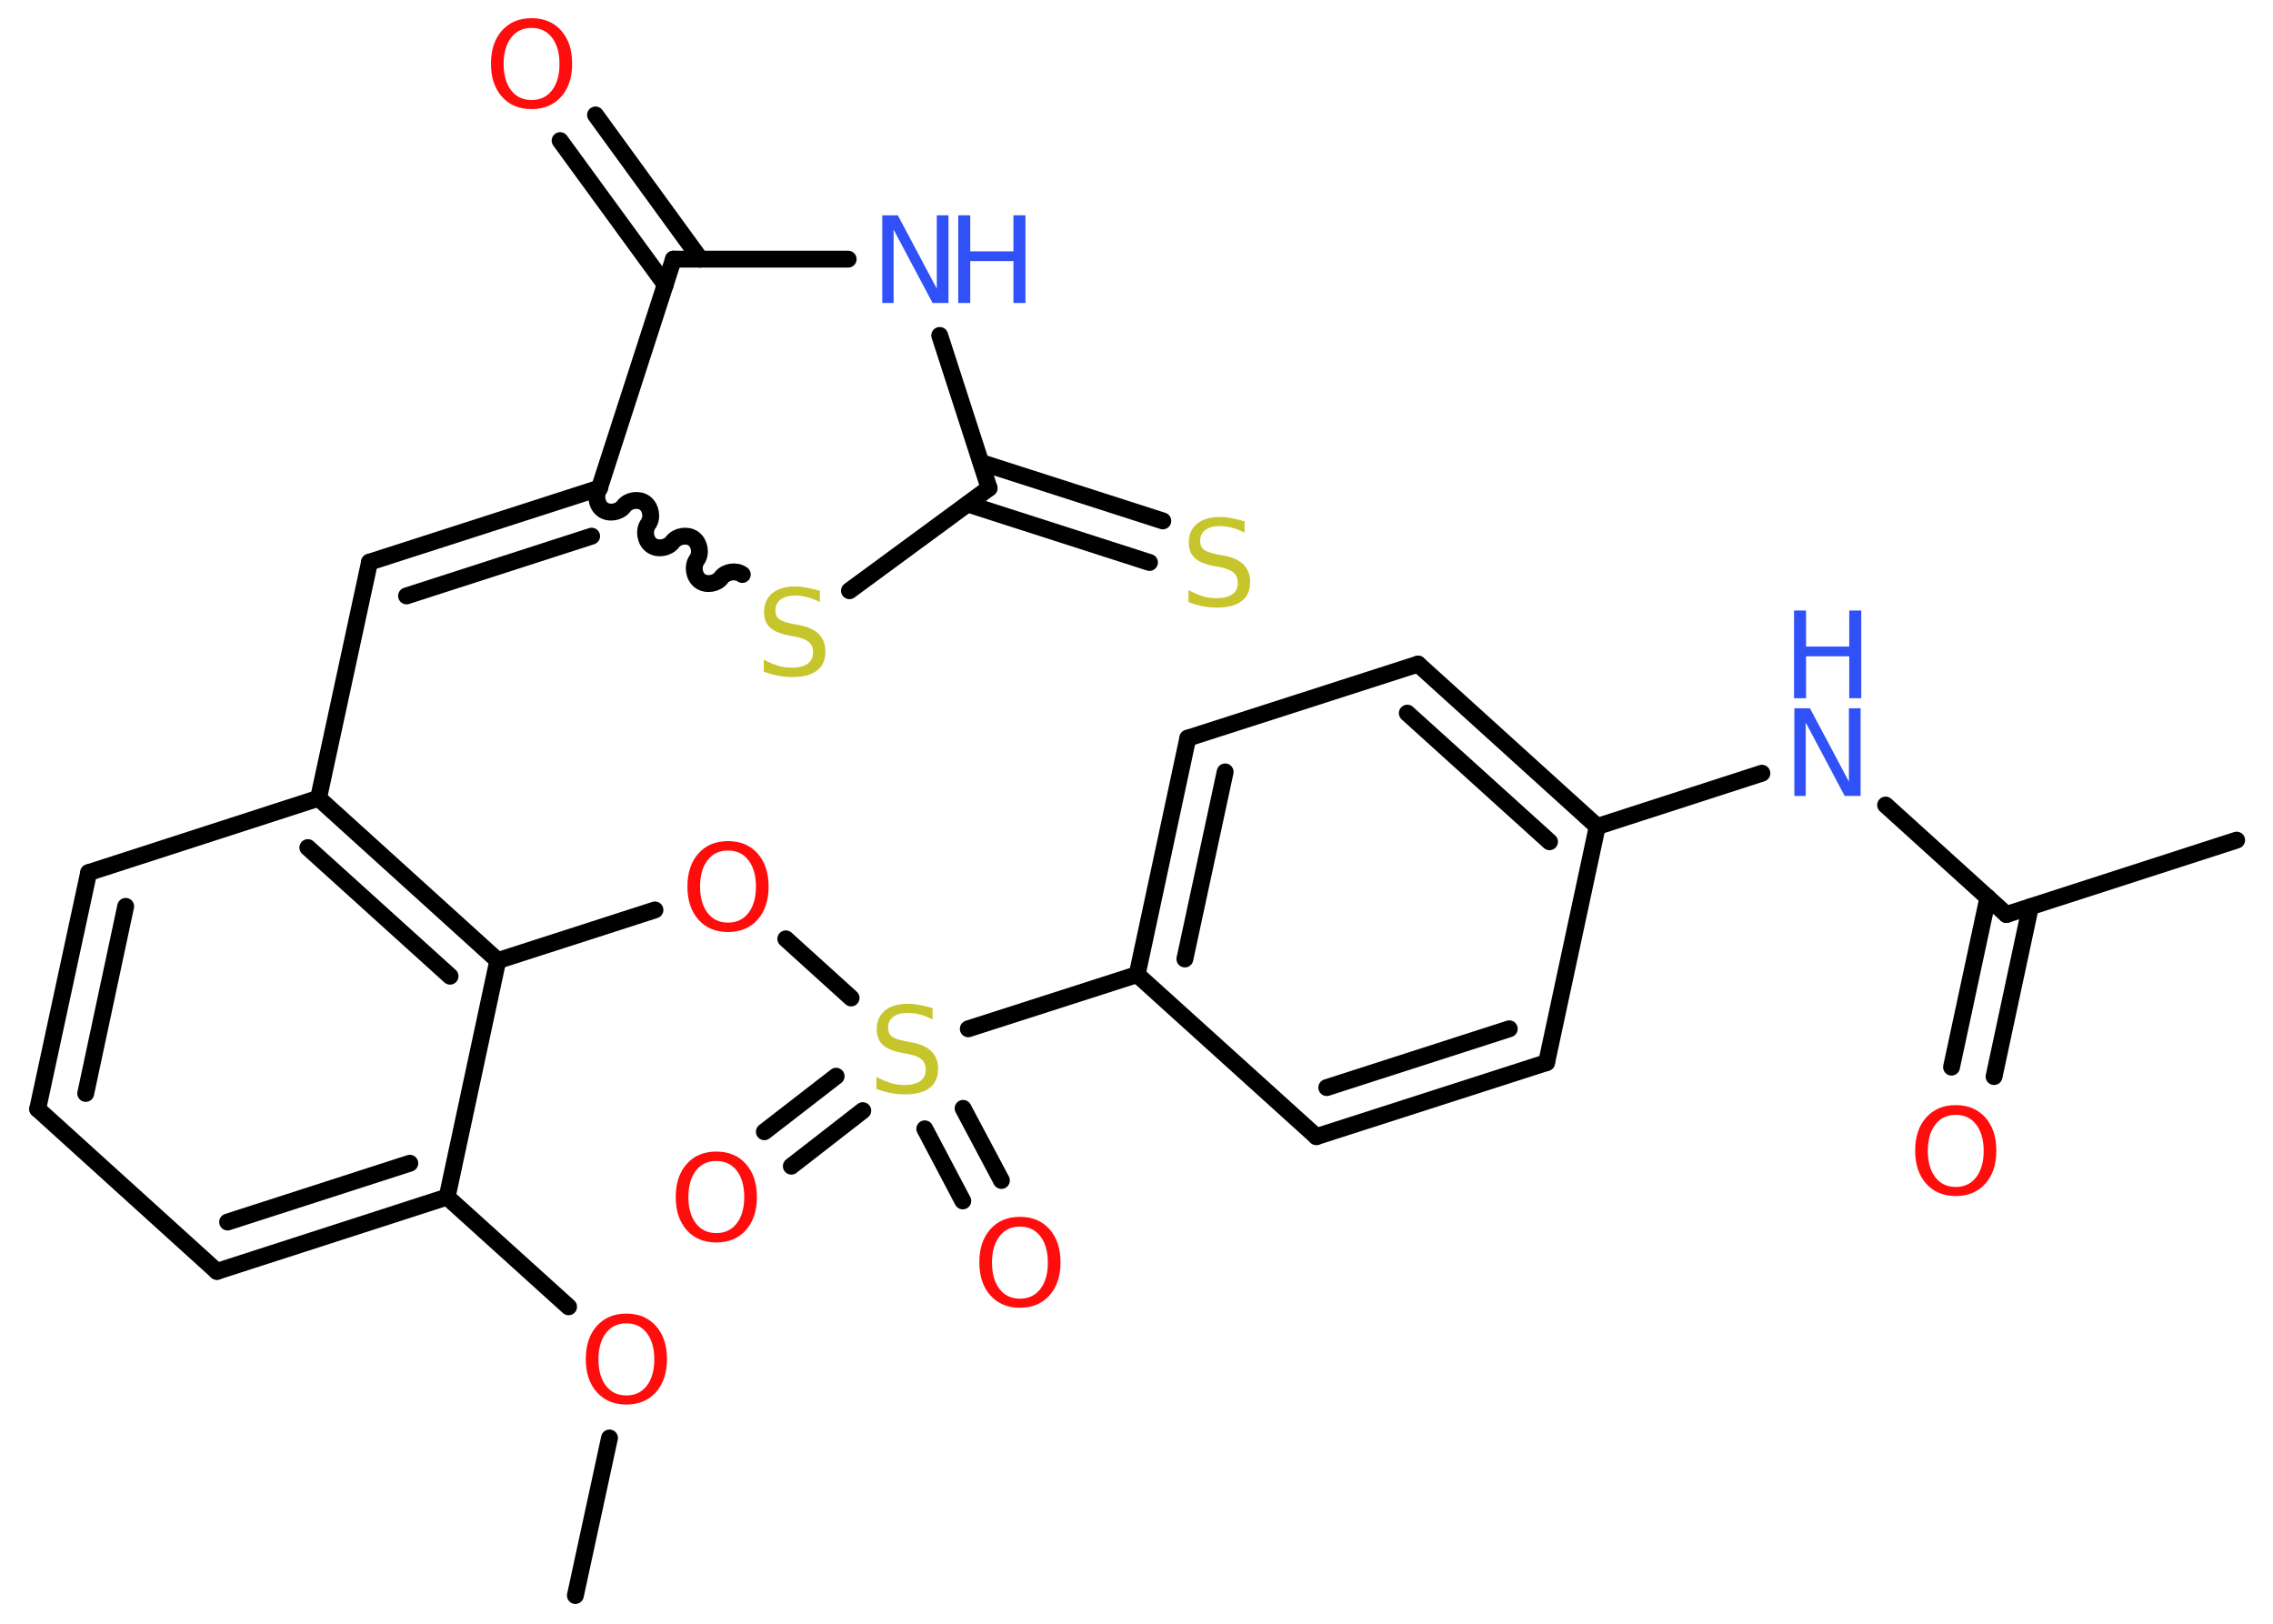 <?xml version='1.0' encoding='UTF-8'?>
<!DOCTYPE svg PUBLIC "-//W3C//DTD SVG 1.1//EN" "http://www.w3.org/Graphics/SVG/1.1/DTD/svg11.dtd">
<svg version='1.2' xmlns='http://www.w3.org/2000/svg' xmlns:xlink='http://www.w3.org/1999/xlink' width='70.0mm' height='50.0mm' viewBox='0 0 70.0 50.0'>
  <desc>Generated by the Chemistry Development Kit (http://github.com/cdk)</desc>
  <g stroke-linecap='round' stroke-linejoin='round' stroke='#000000' stroke-width='.52' fill='#FF0D0D'>
    <rect x='.0' y='.0' width='70.0' height='50.0' fill='#FFFFFF' stroke='none'/>
    <g id='mol1' class='mol'>
      <line id='mol1bnd1' class='bond' x1='17.72' y1='49.13' x2='18.77' y2='44.28'/>
      <line id='mol1bnd2' class='bond' x1='17.51' y1='40.24' x2='13.77' y2='36.86'/>
      <g id='mol1bnd3' class='bond'>
        <line x1='6.68' y1='39.15' x2='13.77' y2='36.86'/>
        <line x1='7.01' y1='37.63' x2='12.62' y2='35.82'/>
      </g>
      <line id='mol1bnd4' class='bond' x1='6.68' y1='39.15' x2='1.16' y2='34.15'/>
      <g id='mol1bnd5' class='bond'>
        <line x1='2.73' y1='26.87' x2='1.16' y2='34.15'/>
        <line x1='3.87' y1='27.91' x2='2.64' y2='33.67'/>
      </g>
      <line id='mol1bnd6' class='bond' x1='2.73' y1='26.87' x2='9.81' y2='24.58'/>
      <line id='mol1bnd7' class='bond' x1='9.81' y1='24.58' x2='11.38' y2='17.31'/>
      <g id='mol1bnd8' class='bond'>
        <line x1='11.38' y1='17.31' x2='18.46' y2='15.03'/>
        <line x1='12.52' y1='18.35' x2='18.22' y2='16.51'/>
      </g>
      <path id='mol1bnd9' class='bond' d='M22.86 17.69c-.19 -.14 -.51 -.09 -.65 .1c-.14 .19 -.46 .24 -.65 .1c-.19 -.14 -.24 -.46 -.1 -.65c.14 -.19 .09 -.51 -.1 -.65c-.19 -.14 -.51 -.09 -.65 .1c-.14 .19 -.46 .24 -.65 .1c-.19 -.14 -.24 -.46 -.1 -.65c.14 -.19 .09 -.51 -.1 -.65c-.19 -.14 -.51 -.09 -.65 .1c-.14 .19 -.46 .24 -.65 .1c-.19 -.14 -.24 -.46 -.1 -.65' fill='none' stroke='#000000' stroke-width='.52'/>
      <line id='mol1bnd10' class='bond' x1='26.16' y1='18.19' x2='30.46' y2='15.03'/>
      <g id='mol1bnd11' class='bond'>
        <line x1='30.21' y1='14.24' x2='35.81' y2='16.04'/>
        <line x1='29.8' y1='15.52' x2='35.4' y2='17.32'/>
      </g>
      <line id='mol1bnd12' class='bond' x1='30.46' y1='15.03' x2='28.94' y2='10.33'/>
      <line id='mol1bnd13' class='bond' x1='26.12' y1='7.98' x2='20.74' y2='7.98'/>
      <line id='mol1bnd14' class='bond' x1='18.46' y1='15.03' x2='20.74' y2='7.98'/>
      <g id='mol1bnd15' class='bond'>
        <line x1='20.49' y1='8.77' x2='17.25' y2='4.33'/>
        <line x1='21.57' y1='7.98' x2='18.34' y2='3.54'/>
      </g>
      <g id='mol1bnd16' class='bond'>
        <line x1='15.33' y1='29.58' x2='9.81' y2='24.58'/>
        <line x1='13.86' y1='30.06' x2='9.48' y2='26.1'/>
      </g>
      <line id='mol1bnd17' class='bond' x1='13.77' y1='36.86' x2='15.33' y2='29.58'/>
      <line id='mol1bnd18' class='bond' x1='15.33' y1='29.58' x2='20.17' y2='28.02'/>
      <line id='mol1bnd19' class='bond' x1='24.2' y1='28.91' x2='26.21' y2='30.73'/>
      <g id='mol1bnd20' class='bond'>
        <line x1='26.57' y1='34.2' x2='24.37' y2='35.91'/>
        <line x1='25.75' y1='33.14' x2='23.54' y2='34.85'/>
      </g>
      <g id='mol1bnd21' class='bond'>
        <line x1='29.66' y1='34.13' x2='30.84' y2='36.35'/>
        <line x1='28.48' y1='34.76' x2='29.65' y2='36.98'/>
      </g>
      <line id='mol1bnd22' class='bond' x1='29.82' y1='31.68' x2='35.02' y2='30.01'/>
      <g id='mol1bnd23' class='bond'>
        <line x1='36.58' y1='22.73' x2='35.02' y2='30.01'/>
        <line x1='37.73' y1='23.77' x2='36.49' y2='29.53'/>
      </g>
      <line id='mol1bnd24' class='bond' x1='36.58' y1='22.73' x2='43.67' y2='20.45'/>
      <g id='mol1bnd25' class='bond'>
        <line x1='49.19' y1='25.45' x2='43.67' y2='20.45'/>
        <line x1='47.72' y1='25.92' x2='43.34' y2='21.96'/>
      </g>
      <line id='mol1bnd26' class='bond' x1='49.19' y1='25.45' x2='54.26' y2='23.81'/>
      <line id='mol1bnd27' class='bond' x1='58.07' y1='24.79' x2='61.79' y2='28.16'/>
      <line id='mol1bnd28' class='bond' x1='61.79' y1='28.16' x2='68.88' y2='25.87'/>
      <g id='mol1bnd29' class='bond'>
        <line x1='62.53' y1='27.92' x2='61.41' y2='33.15'/>
        <line x1='61.22' y1='27.64' x2='60.1' y2='32.86'/>
      </g>
      <line id='mol1bnd30' class='bond' x1='49.19' y1='25.45' x2='47.63' y2='32.72'/>
      <g id='mol1bnd31' class='bond'>
        <line x1='40.54' y1='35.0' x2='47.63' y2='32.72'/>
        <line x1='40.86' y1='33.49' x2='46.48' y2='31.68'/>
      </g>
      <line id='mol1bnd32' class='bond' x1='35.02' y1='30.01' x2='40.54' y2='35.0'/>
      <path id='mol1atm2' class='atom' d='M19.29 40.75q-.4 .0 -.63 .3q-.23 .3 -.23 .81q.0 .51 .23 .81q.23 .3 .63 .3q.4 .0 .63 -.3q.23 -.3 .23 -.81q.0 -.51 -.23 -.81q-.23 -.3 -.63 -.3zM19.29 40.45q.57 .0 .91 .38q.34 .38 .34 1.02q.0 .64 -.34 1.02q-.34 .38 -.91 .38q-.57 .0 -.91 -.38q-.34 -.38 -.34 -1.02q.0 -.64 .34 -1.02q.34 -.38 .91 -.38z' stroke='none'/>
      <path id='mol1atm10' class='atom' d='M25.25 18.18v.36q-.2 -.1 -.39 -.15q-.18 -.05 -.36 -.05q-.3 .0 -.46 .12q-.16 .12 -.16 .33q.0 .18 .11 .27q.11 .09 .41 .15l.22 .04q.41 .08 .6 .28q.2 .2 .2 .53q.0 .39 -.26 .59q-.26 .2 -.78 .2q-.19 .0 -.41 -.04q-.22 -.04 -.45 -.13v-.37q.22 .12 .44 .19q.21 .06 .42 .06q.32 .0 .49 -.12q.17 -.12 .17 -.35q.0 -.2 -.12 -.31q-.12 -.11 -.4 -.17l-.22 -.04q-.41 -.08 -.59 -.25q-.18 -.17 -.18 -.48q.0 -.36 .25 -.57q.25 -.21 .7 -.21q.19 .0 .39 .04q.2 .04 .4 .1z' stroke='none' fill='#C6C62C'/>
      <path id='mol1atm12' class='atom' d='M38.33 16.04v.36q-.2 -.1 -.39 -.15q-.18 -.05 -.36 -.05q-.3 .0 -.46 .12q-.16 .12 -.16 .33q.0 .18 .11 .27q.11 .09 .41 .15l.22 .04q.41 .08 .6 .28q.2 .2 .2 .53q.0 .39 -.26 .59q-.26 .2 -.78 .2q-.19 .0 -.41 -.04q-.22 -.04 -.45 -.13v-.37q.22 .12 .44 .19q.21 .06 .42 .06q.32 .0 .49 -.12q.17 -.12 .17 -.35q.0 -.2 -.12 -.31q-.12 -.11 -.4 -.17l-.22 -.04q-.41 -.08 -.59 -.25q-.18 -.17 -.18 -.48q.0 -.36 .25 -.57q.25 -.21 .7 -.21q.19 .0 .39 .04q.2 .04 .4 .1z' stroke='none' fill='#C6C62C'/>
      <g id='mol1atm13' class='atom'>
        <path d='M27.16 6.63h.49l1.2 2.26v-2.26h.36v2.7h-.49l-1.2 -2.26v2.26h-.35v-2.7z' stroke='none' fill='#3050F8'/>
        <path d='M29.51 6.63h.37v1.11h1.33v-1.11h.37v2.7h-.37v-1.29h-1.33v1.29h-.37v-2.7z' stroke='none' fill='#3050F8'/>
      </g>
      <path id='mol1atm15' class='atom' d='M16.37 .86q-.4 .0 -.63 .3q-.23 .3 -.23 .81q.0 .51 .23 .81q.23 .3 .63 .3q.4 .0 .63 -.3q.23 -.3 .23 -.81q.0 -.51 -.23 -.81q-.23 -.3 -.63 -.3zM16.37 .56q.57 .0 .91 .38q.34 .38 .34 1.02q.0 .64 -.34 1.02q-.34 .38 -.91 .38q-.57 .0 -.91 -.38q-.34 -.38 -.34 -1.02q.0 -.64 .34 -1.02q.34 -.38 .91 -.38z' stroke='none'/>
      <path id='mol1atm17' class='atom' d='M22.42 26.19q-.4 .0 -.63 .3q-.23 .3 -.23 .81q.0 .51 .23 .81q.23 .3 .63 .3q.4 .0 .63 -.3q.23 -.3 .23 -.81q.0 -.51 -.23 -.81q-.23 -.3 -.63 -.3zM22.42 25.9q.57 .0 .91 .38q.34 .38 .34 1.02q.0 .64 -.34 1.02q-.34 .38 -.91 .38q-.57 .0 -.91 -.38q-.34 -.38 -.34 -1.02q.0 -.64 .34 -1.02q.34 -.38 .91 -.38z' stroke='none'/>
      <path id='mol1atm18' class='atom' d='M28.72 31.03v.36q-.2 -.1 -.39 -.15q-.18 -.05 -.36 -.05q-.3 .0 -.46 .12q-.16 .12 -.16 .33q.0 .18 .11 .27q.11 .09 .41 .15l.22 .04q.41 .08 .6 .28q.2 .2 .2 .53q.0 .39 -.26 .59q-.26 .2 -.78 .2q-.19 .0 -.41 -.04q-.22 -.04 -.45 -.13v-.37q.22 .12 .44 .19q.21 .06 .42 .06q.32 .0 .49 -.12q.17 -.12 .17 -.35q.0 -.2 -.12 -.31q-.12 -.11 -.4 -.17l-.22 -.04q-.41 -.08 -.59 -.25q-.18 -.17 -.18 -.48q.0 -.36 .25 -.57q.25 -.21 .7 -.21q.19 .0 .39 .04q.2 .04 .4 .1z' stroke='none' fill='#C6C62C'/>
      <path id='mol1atm19' class='atom' d='M22.06 35.75q-.4 .0 -.63 .3q-.23 .3 -.23 .81q.0 .51 .23 .81q.23 .3 .63 .3q.4 .0 .63 -.3q.23 -.3 .23 -.81q.0 -.51 -.23 -.81q-.23 -.3 -.63 -.3zM22.06 35.46q.57 .0 .91 .38q.34 .38 .34 1.02q.0 .64 -.34 1.02q-.34 .38 -.91 .38q-.57 .0 -.91 -.38q-.34 -.38 -.34 -1.02q.0 -.64 .34 -1.02q.34 -.38 .91 -.38z' stroke='none'/>
      <path id='mol1atm20' class='atom' d='M31.41 37.77q-.4 .0 -.63 .3q-.23 .3 -.23 .81q.0 .51 .23 .81q.23 .3 .63 .3q.4 .0 .63 -.3q.23 -.3 .23 -.81q.0 -.51 -.23 -.81q-.23 -.3 -.63 -.3zM31.41 37.47q.57 .0 .91 .38q.34 .38 .34 1.02q.0 .64 -.34 1.02q-.34 .38 -.91 .38q-.57 .0 -.91 -.38q-.34 -.38 -.34 -1.02q.0 -.64 .34 -1.02q.34 -.38 .91 -.38z' stroke='none'/>
      <g id='mol1atm25' class='atom'>
        <path d='M55.25 21.81h.49l1.2 2.26v-2.26h.36v2.7h-.49l-1.2 -2.26v2.26h-.35v-2.7z' stroke='none' fill='#3050F8'/>
        <path d='M55.25 18.8h.37v1.11h1.33v-1.11h.37v2.7h-.37v-1.29h-1.33v1.29h-.37v-2.7z' stroke='none' fill='#3050F8'/>
      </g>
      <path id='mol1atm28' class='atom' d='M60.23 34.33q-.4 .0 -.63 .3q-.23 .3 -.23 .81q.0 .51 .23 .81q.23 .3 .63 .3q.4 .0 .63 -.3q.23 -.3 .23 -.81q.0 -.51 -.23 -.81q-.23 -.3 -.63 -.3zM60.23 34.03q.57 .0 .91 .38q.34 .38 .34 1.02q.0 .64 -.34 1.02q-.34 .38 -.91 .38q-.57 .0 -.91 -.38q-.34 -.38 -.34 -1.02q.0 -.64 .34 -1.02q.34 -.38 .91 -.38z' stroke='none'/>
    </g>
  </g>
</svg>
